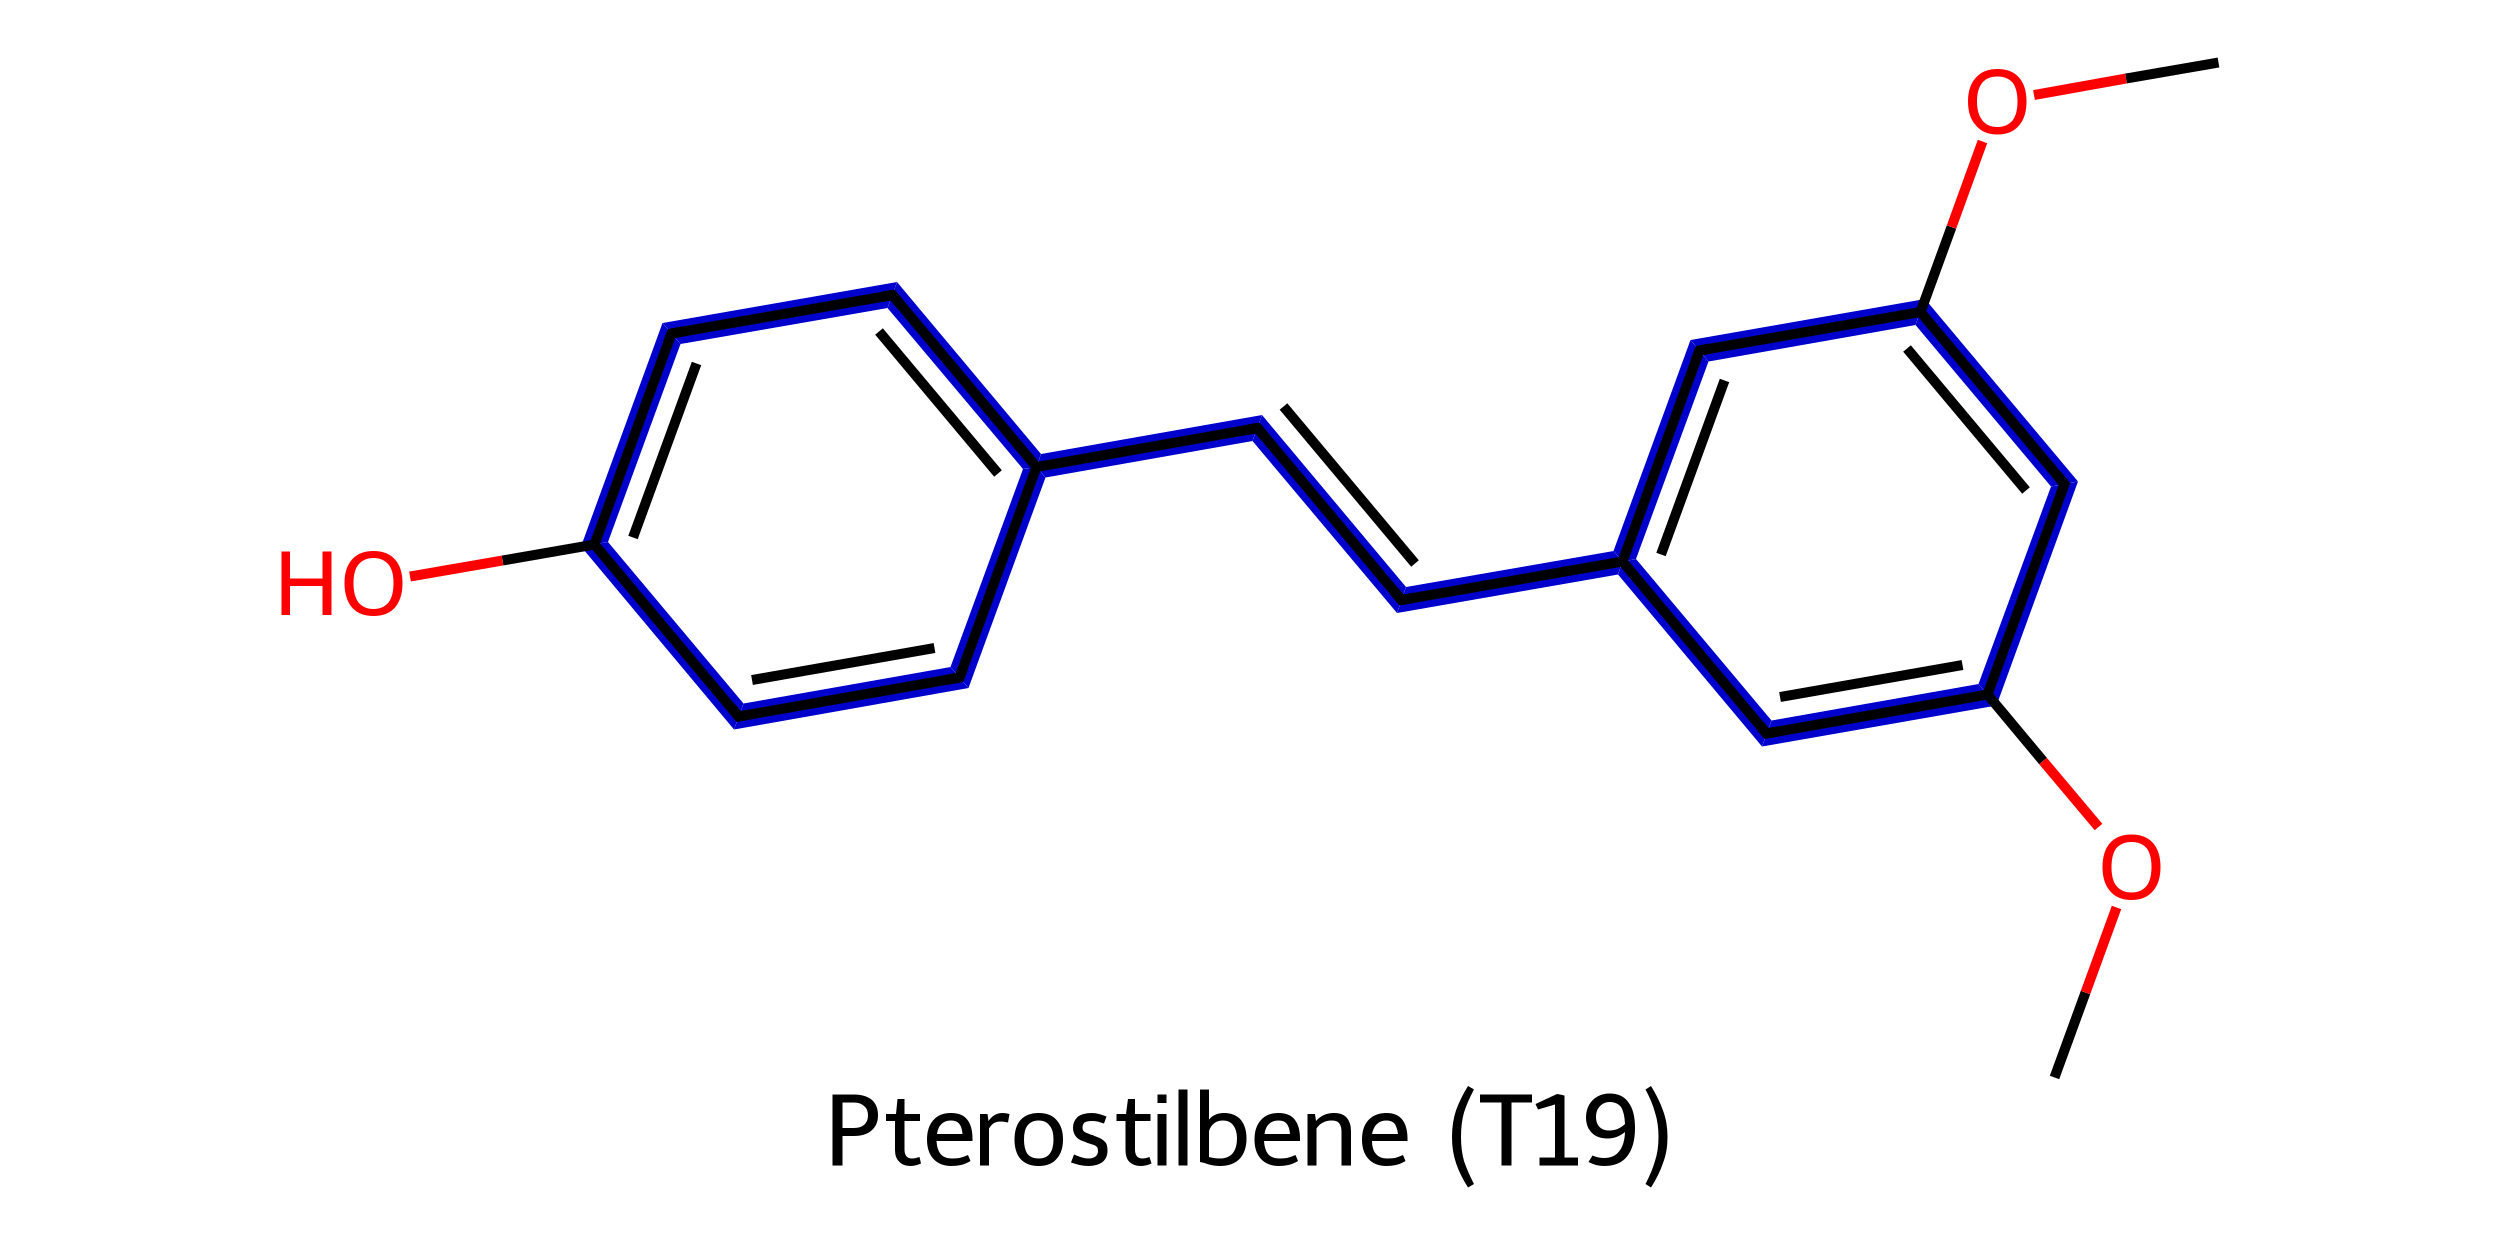 <?xml version='1.0' encoding='iso-8859-1'?>
<svg version='1.1' baseProfile='full'
              xmlns='http://www.w3.org/2000/svg'
                      xmlns:rdkit='http://www.rdkit.org/xml'
                      xmlns:xlink='http://www.w3.org/1999/xlink'
                  xml:space='preserve'
width='500px' height='250px' viewBox='0 0 500 250'>
<!-- END OF HEADER -->
<path class='bond-2 atom-2 atom-3' d='M 395.7,136.8 L 399.3,141.1 L 352.4,149.3 L 354.3,144.1 Z' style='fill:#0000CC;fill-rule:evenodd;fill-opacity:1;stroke:#0000CC;stroke-width:0.0px;stroke-linecap:butt;stroke-linejoin:miter;stroke-opacity:1;' />
<path class='bond-18 atom-2 atom-18' d='M 415.6,96.3 L 399.3,141.1 L 395.7,136.8 L 410.2,97.3 Z' style='fill:#0000CC;fill-rule:evenodd;fill-opacity:1;stroke:#0000CC;stroke-width:0.0px;stroke-linecap:butt;stroke-linejoin:miter;stroke-opacity:1;' />
<path class='bond-3 atom-3 atom-4' d='M 327.2,111.8 L 354.3,144.1 L 352.4,149.3 L 323.6,114.9 L 324.5,112.3 Z' style='fill:#0000CC;fill-rule:evenodd;fill-opacity:1;stroke:#0000CC;stroke-width:0.0px;stroke-linecap:butt;stroke-linejoin:miter;stroke-opacity:1;' />
<path class='bond-4 atom-4 atom-5' d='M 322.7,110.2 L 324.5,112.3 L 323.6,114.9 L 279.4,122.6 L 281.2,117.4 Z' style='fill:#0000CC;fill-rule:evenodd;fill-opacity:1;stroke:#0000CC;stroke-width:0.0px;stroke-linecap:butt;stroke-linejoin:miter;stroke-opacity:1;' />
<path class='bond-13 atom-4 atom-14' d='M 338.1,68.0 L 341.7,72.3 L 327.2,111.8 L 324.5,112.3 L 322.7,110.2 Z' style='fill:#0000CC;fill-rule:evenodd;fill-opacity:1;stroke:#0000CC;stroke-width:0.0px;stroke-linecap:butt;stroke-linejoin:miter;stroke-opacity:1;' />
<path class='bond-5 atom-5 atom-6' d='M 252.4,83.0 L 281.2,117.4 L 279.4,122.6 L 250.5,88.2 Z' style='fill:#0000CC;fill-rule:evenodd;fill-opacity:1;stroke:#0000CC;stroke-width:0.0px;stroke-linecap:butt;stroke-linejoin:miter;stroke-opacity:1;' />
<path class='bond-6 atom-6 atom-7' d='M 252.4,83.0 L 250.5,88.2 L 209.1,95.5 L 207.3,93.4 L 208.2,90.8 Z' style='fill:#0000CC;fill-rule:evenodd;fill-opacity:1;stroke:#0000CC;stroke-width:0.0px;stroke-linecap:butt;stroke-linejoin:miter;stroke-opacity:1;' />
<path class='bond-7 atom-7 atom-8' d='M 179.4,56.4 L 208.2,90.8 L 207.3,93.4 L 204.6,93.8 L 177.5,61.6 Z' style='fill:#0000CC;fill-rule:evenodd;fill-opacity:1;stroke:#0000CC;stroke-width:0.0px;stroke-linecap:butt;stroke-linejoin:miter;stroke-opacity:1;' />
<path class='bond-19 atom-7 atom-13' d='M 207.3,93.4 L 209.1,95.5 L 193.7,137.6 L 190.1,133.4 L 204.6,93.8 Z' style='fill:#0000CC;fill-rule:evenodd;fill-opacity:1;stroke:#0000CC;stroke-width:0.0px;stroke-linecap:butt;stroke-linejoin:miter;stroke-opacity:1;' />
<path class='bond-8 atom-8 atom-9' d='M 179.4,56.4 L 177.5,61.6 L 136.1,68.8 L 132.5,64.6 Z' style='fill:#0000CC;fill-rule:evenodd;fill-opacity:1;stroke:#0000CC;stroke-width:0.0px;stroke-linecap:butt;stroke-linejoin:miter;stroke-opacity:1;' />
<path class='bond-9 atom-9 atom-10' d='M 132.5,64.6 L 136.1,68.8 L 121.6,108.4 L 116.2,109.3 Z' style='fill:#0000CC;fill-rule:evenodd;fill-opacity:1;stroke:#0000CC;stroke-width:0.0px;stroke-linecap:butt;stroke-linejoin:miter;stroke-opacity:1;' />
<path class='bond-11 atom-10 atom-12' d='M 121.6,108.4 L 148.7,140.7 L 146.8,145.9 L 116.2,109.3 Z' style='fill:#0000CC;fill-rule:evenodd;fill-opacity:1;stroke:#0000CC;stroke-width:0.0px;stroke-linecap:butt;stroke-linejoin:miter;stroke-opacity:1;' />
<path class='bond-12 atom-12 atom-13' d='M 190.1,133.4 L 193.7,137.6 L 146.8,145.9 L 148.7,140.7 Z' style='fill:#0000CC;fill-rule:evenodd;fill-opacity:1;stroke:#0000CC;stroke-width:0.0px;stroke-linecap:butt;stroke-linejoin:miter;stroke-opacity:1;' />
<path class='bond-14 atom-14 atom-15' d='M 385.0,59.8 L 383.1,65.0 L 341.7,72.3 L 338.1,68.0 Z' style='fill:#0000CC;fill-rule:evenodd;fill-opacity:1;stroke:#0000CC;stroke-width:0.0px;stroke-linecap:butt;stroke-linejoin:miter;stroke-opacity:1;' />
<path class='bond-17 atom-15 atom-18' d='M 385.0,59.8 L 415.6,96.3 L 410.2,97.3 L 383.1,65.0 Z' style='fill:#0000CC;fill-rule:evenodd;fill-opacity:1;stroke:#0000CC;stroke-width:0.0px;stroke-linecap:butt;stroke-linejoin:miter;stroke-opacity:1;' />
<path class='bond-0 atom-0 atom-1' d='M 410.9,215.5 L 417.1,198.5' style='fill:none;fill-rule:evenodd;stroke:#000000;stroke-width:2.0px;stroke-linecap:butt;stroke-linejoin:miter;stroke-opacity:1' />
<path class='bond-0 atom-0 atom-1' d='M 417.1,198.5 L 423.3,181.5' style='fill:none;fill-rule:evenodd;stroke:#FF0000;stroke-width:2.0px;stroke-linecap:butt;stroke-linejoin:miter;stroke-opacity:1' />
<path class='bond-1 atom-1 atom-2' d='M 419.7,165.4 L 408.6,152.2' style='fill:none;fill-rule:evenodd;stroke:#FF0000;stroke-width:2.0px;stroke-linecap:butt;stroke-linejoin:miter;stroke-opacity:1' />
<path class='bond-1 atom-1 atom-2' d='M 408.6,152.2 L 397.5,138.9' style='fill:none;fill-rule:evenodd;stroke:#000000;stroke-width:2.0px;stroke-linecap:butt;stroke-linejoin:miter;stroke-opacity:1' />
<path class='bond-2 atom-2 atom-3' d='M 397.5,138.9 L 353.3,146.7' style='fill:none;fill-rule:evenodd;stroke:#000000;stroke-width:2.0px;stroke-linecap:butt;stroke-linejoin:miter;stroke-opacity:1' />
<path class='bond-2 atom-2 atom-3' d='M 392.5,133.0 L 356.0,139.4' style='fill:none;fill-rule:evenodd;stroke:#000000;stroke-width:2.0px;stroke-linecap:butt;stroke-linejoin:miter;stroke-opacity:1' />
<path class='bond-3 atom-3 atom-4' d='M 353.3,146.7 L 324.5,112.3' style='fill:none;fill-rule:evenodd;stroke:#000000;stroke-width:2.0px;stroke-linecap:butt;stroke-linejoin:miter;stroke-opacity:1' />
<path class='bond-4 atom-4 atom-5' d='M 324.5,112.3 L 280.3,120.0' style='fill:none;fill-rule:evenodd;stroke:#000000;stroke-width:2.0px;stroke-linecap:butt;stroke-linejoin:miter;stroke-opacity:1' />
<path class='bond-5 atom-5 atom-6' d='M 280.3,120.0 L 251.5,85.6' style='fill:none;fill-rule:evenodd;stroke:#000000;stroke-width:2.0px;stroke-linecap:butt;stroke-linejoin:miter;stroke-opacity:1' />
<path class='bond-5 atom-5 atom-6' d='M 283.0,112.7 L 256.7,81.3' style='fill:none;fill-rule:evenodd;stroke:#000000;stroke-width:2.0px;stroke-linecap:butt;stroke-linejoin:miter;stroke-opacity:1' />
<path class='bond-6 atom-6 atom-7' d='M 251.5,85.6 L 207.3,93.4' style='fill:none;fill-rule:evenodd;stroke:#000000;stroke-width:2.0px;stroke-linecap:butt;stroke-linejoin:miter;stroke-opacity:1' />
<path class='bond-7 atom-7 atom-8' d='M 207.3,93.4 L 178.5,59.0' style='fill:none;fill-rule:evenodd;stroke:#000000;stroke-width:2.0px;stroke-linecap:butt;stroke-linejoin:miter;stroke-opacity:1' />
<path class='bond-7 atom-7 atom-8' d='M 199.6,94.7 L 175.8,66.3' style='fill:none;fill-rule:evenodd;stroke:#000000;stroke-width:2.0px;stroke-linecap:butt;stroke-linejoin:miter;stroke-opacity:1' />
<path class='bond-8 atom-8 atom-9' d='M 178.5,59.0 L 134.3,66.7' style='fill:none;fill-rule:evenodd;stroke:#000000;stroke-width:2.0px;stroke-linecap:butt;stroke-linejoin:miter;stroke-opacity:1' />
<path class='bond-9 atom-9 atom-10' d='M 134.3,66.7 L 118.9,108.9' style='fill:none;fill-rule:evenodd;stroke:#000000;stroke-width:2.0px;stroke-linecap:butt;stroke-linejoin:miter;stroke-opacity:1' />
<path class='bond-9 atom-9 atom-10' d='M 139.3,72.7 L 126.6,107.5' style='fill:none;fill-rule:evenodd;stroke:#000000;stroke-width:2.0px;stroke-linecap:butt;stroke-linejoin:miter;stroke-opacity:1' />
<path class='bond-10 atom-10 atom-11' d='M 118.9,108.9 L 100.5,112.1' style='fill:none;fill-rule:evenodd;stroke:#000000;stroke-width:2.0px;stroke-linecap:butt;stroke-linejoin:miter;stroke-opacity:1' />
<path class='bond-10 atom-10 atom-11' d='M 100.5,112.1 L 82.0,115.3' style='fill:none;fill-rule:evenodd;stroke:#FF0000;stroke-width:2.0px;stroke-linecap:butt;stroke-linejoin:miter;stroke-opacity:1' />
<path class='bond-11 atom-10 atom-12' d='M 118.9,108.9 L 147.7,143.3' style='fill:none;fill-rule:evenodd;stroke:#000000;stroke-width:2.0px;stroke-linecap:butt;stroke-linejoin:miter;stroke-opacity:1' />
<path class='bond-12 atom-12 atom-13' d='M 147.7,143.3 L 191.9,135.5' style='fill:none;fill-rule:evenodd;stroke:#000000;stroke-width:2.0px;stroke-linecap:butt;stroke-linejoin:miter;stroke-opacity:1' />
<path class='bond-12 atom-12 atom-13' d='M 150.4,136.0 L 186.9,129.6' style='fill:none;fill-rule:evenodd;stroke:#000000;stroke-width:2.0px;stroke-linecap:butt;stroke-linejoin:miter;stroke-opacity:1' />
<path class='bond-13 atom-4 atom-14' d='M 324.5,112.3 L 339.9,70.1' style='fill:none;fill-rule:evenodd;stroke:#000000;stroke-width:2.0px;stroke-linecap:butt;stroke-linejoin:miter;stroke-opacity:1' />
<path class='bond-13 atom-4 atom-14' d='M 332.2,110.9 L 344.9,76.1' style='fill:none;fill-rule:evenodd;stroke:#000000;stroke-width:2.0px;stroke-linecap:butt;stroke-linejoin:miter;stroke-opacity:1' />
<path class='bond-14 atom-14 atom-15' d='M 339.9,70.1 L 384.1,62.4' style='fill:none;fill-rule:evenodd;stroke:#000000;stroke-width:2.0px;stroke-linecap:butt;stroke-linejoin:miter;stroke-opacity:1' />
<path class='bond-15 atom-15 atom-16' d='M 384.1,62.4 L 390.3,45.4' style='fill:none;fill-rule:evenodd;stroke:#000000;stroke-width:2.0px;stroke-linecap:butt;stroke-linejoin:miter;stroke-opacity:1' />
<path class='bond-15 atom-15 atom-16' d='M 390.3,45.4 L 396.5,28.3' style='fill:none;fill-rule:evenodd;stroke:#FF0000;stroke-width:2.0px;stroke-linecap:butt;stroke-linejoin:miter;stroke-opacity:1' />
<path class='bond-16 atom-16 atom-17' d='M 406.8,19.0 L 425.2,15.7' style='fill:none;fill-rule:evenodd;stroke:#FF0000;stroke-width:2.0px;stroke-linecap:butt;stroke-linejoin:miter;stroke-opacity:1' />
<path class='bond-16 atom-16 atom-17' d='M 425.2,15.7 L 443.7,12.5' style='fill:none;fill-rule:evenodd;stroke:#000000;stroke-width:2.0px;stroke-linecap:butt;stroke-linejoin:miter;stroke-opacity:1' />
<path class='bond-17 atom-15 atom-18' d='M 384.1,62.4 L 412.9,96.8' style='fill:none;fill-rule:evenodd;stroke:#000000;stroke-width:2.0px;stroke-linecap:butt;stroke-linejoin:miter;stroke-opacity:1' />
<path class='bond-17 atom-15 atom-18' d='M 381.4,69.7 L 405.2,98.1' style='fill:none;fill-rule:evenodd;stroke:#000000;stroke-width:2.0px;stroke-linecap:butt;stroke-linejoin:miter;stroke-opacity:1' />
<path class='bond-18 atom-18 atom-2' d='M 412.9,96.8 L 397.5,138.9' style='fill:none;fill-rule:evenodd;stroke:#000000;stroke-width:2.0px;stroke-linecap:butt;stroke-linejoin:miter;stroke-opacity:1' />
<path class='bond-19 atom-13 atom-7' d='M 191.9,135.5 L 207.3,93.4' style='fill:none;fill-rule:evenodd;stroke:#000000;stroke-width:2.0px;stroke-linecap:butt;stroke-linejoin:miter;stroke-opacity:1' />
<path d='M 355.5,146.3 L 353.3,146.7 L 351.9,145.0' style='fill:none;stroke:#000000;stroke-width:2.0px;stroke-linecap:butt;stroke-linejoin:miter;stroke-opacity:1;' />
<path d='M 282.5,119.6 L 280.3,120.0 L 278.9,118.3' style='fill:none;stroke:#000000;stroke-width:2.0px;stroke-linecap:butt;stroke-linejoin:miter;stroke-opacity:1;' />
<path d='M 252.9,87.3 L 251.5,85.6 L 249.3,86.0' style='fill:none;stroke:#000000;stroke-width:2.0px;stroke-linecap:butt;stroke-linejoin:miter;stroke-opacity:1;' />
<path d='M 179.9,60.7 L 178.5,59.0 L 176.3,59.4' style='fill:none;stroke:#000000;stroke-width:2.0px;stroke-linecap:butt;stroke-linejoin:miter;stroke-opacity:1;' />
<path d='M 136.5,66.3 L 134.3,66.7 L 133.5,68.8' style='fill:none;stroke:#000000;stroke-width:2.0px;stroke-linecap:butt;stroke-linejoin:miter;stroke-opacity:1;' />
<path d='M 146.3,141.5 L 147.7,143.3 L 149.9,142.9' style='fill:none;stroke:#000000;stroke-width:2.0px;stroke-linecap:butt;stroke-linejoin:miter;stroke-opacity:1;' />
<path d='M 189.7,135.9 L 191.9,135.5 L 192.7,133.4' style='fill:none;stroke:#000000;stroke-width:2.0px;stroke-linecap:butt;stroke-linejoin:miter;stroke-opacity:1;' />
<path d='M 339.1,72.2 L 339.9,70.1 L 342.1,69.7' style='fill:none;stroke:#000000;stroke-width:2.0px;stroke-linecap:butt;stroke-linejoin:miter;stroke-opacity:1;' />
<path d='M 411.5,95.1 L 412.9,96.8 L 412.1,98.9' style='fill:none;stroke:#000000;stroke-width:2.0px;stroke-linecap:butt;stroke-linejoin:miter;stroke-opacity:1;' />
<path class='atom-1' d='M 420.5 173.4
Q 420.5 170.3, 422.0 168.6
Q 423.5 166.9, 426.3 166.9
Q 429.1 166.9, 430.6 168.6
Q 432.1 170.3, 432.1 173.4
Q 432.1 176.5, 430.6 178.2
Q 429.1 180.0, 426.3 180.0
Q 423.5 180.0, 422.0 178.2
Q 420.5 176.5, 420.5 173.4
M 426.3 178.5
Q 428.2 178.5, 429.3 177.2
Q 430.3 175.9, 430.3 173.4
Q 430.3 170.9, 429.3 169.6
Q 428.2 168.4, 426.3 168.4
Q 424.4 168.4, 423.3 169.6
Q 422.3 170.9, 422.3 173.4
Q 422.3 176.0, 423.3 177.2
Q 424.4 178.5, 426.3 178.5
' fill='#FF0000'/>
<path class='atom-11' d='M 56.3 110.3
L 58.0 110.3
L 58.0 115.7
L 64.5 115.7
L 64.5 110.3
L 66.3 110.3
L 66.3 123.0
L 64.5 123.0
L 64.5 117.2
L 58.0 117.2
L 58.0 123.0
L 56.3 123.0
L 56.3 110.3
' fill='#FF0000'/>
<path class='atom-11' d='M 68.9 116.6
Q 68.9 113.6, 70.4 111.9
Q 71.9 110.2, 74.7 110.2
Q 77.5 110.2, 79.0 111.9
Q 80.5 113.6, 80.5 116.6
Q 80.5 119.7, 79.0 121.5
Q 77.5 123.2, 74.7 123.2
Q 71.9 123.2, 70.4 121.5
Q 68.9 119.7, 68.9 116.6
M 74.7 121.8
Q 76.6 121.8, 77.7 120.5
Q 78.7 119.2, 78.7 116.6
Q 78.7 114.1, 77.7 112.9
Q 76.6 111.6, 74.7 111.6
Q 72.8 111.6, 71.7 112.9
Q 70.7 114.1, 70.7 116.6
Q 70.7 119.2, 71.7 120.5
Q 72.8 121.8, 74.7 121.8
' fill='#FF0000'/>
<path class='atom-16' d='M 393.6 20.3
Q 393.6 17.2, 395.2 15.5
Q 396.7 13.8, 399.5 13.8
Q 402.3 13.8, 403.8 15.5
Q 405.3 17.2, 405.3 20.3
Q 405.3 23.4, 403.8 25.1
Q 402.3 26.9, 399.5 26.9
Q 396.7 26.9, 395.2 25.1
Q 393.6 23.4, 393.6 20.3
M 399.5 25.4
Q 401.4 25.4, 402.5 24.1
Q 403.5 22.8, 403.5 20.3
Q 403.5 17.8, 402.5 16.5
Q 401.4 15.3, 399.5 15.3
Q 397.5 15.3, 396.5 16.5
Q 395.4 17.8, 395.4 20.3
Q 395.4 22.8, 396.5 24.1
Q 397.5 25.4, 399.5 25.4
' fill='#FF0000'/>
<path class='legend' d='M 170.7 218.9
Q 173.1 218.9, 174.4 220.0
Q 175.6 221.1, 175.6 223.1
Q 175.6 225.0, 174.3 226.1
Q 173.1 227.2, 170.7 227.2
L 168.5 227.2
L 168.5 233.1
L 166.5 233.1
L 166.5 218.9
L 170.7 218.9
M 170.7 225.6
Q 172.1 225.6, 172.8 225.0
Q 173.6 224.3, 173.6 223.1
Q 173.6 221.8, 172.8 221.2
Q 172.1 220.5, 170.7 220.5
L 168.5 220.5
L 168.5 225.6
L 170.7 225.6
' fill='#000000'/>
<path class='legend' d='M 177.2 224.2
L 177.2 222.8
L 179.2 222.8
L 179.5 219.8
L 180.9 219.8
L 180.9 222.8
L 184.0 222.8
L 184.0 224.2
L 180.9 224.2
L 180.9 229.9
Q 180.9 231.7, 182.4 231.7
Q 183.0 231.7, 183.9 231.4
L 184.2 232.7
Q 183.1 233.2, 182.1 233.2
Q 180.7 233.2, 179.9 232.4
Q 179.0 231.6, 179.0 230.0
L 179.0 224.2
L 177.2 224.2
' fill='#000000'/>
<path class='legend' d='M 185.4 227.9
Q 185.4 225.4, 186.7 224.0
Q 187.9 222.6, 190.2 222.6
Q 192.5 222.6, 193.5 224.0
Q 194.5 225.3, 194.5 227.8
L 194.5 228.2
L 187.3 228.2
Q 187.4 229.9, 188.1 230.8
Q 188.9 231.7, 190.4 231.7
Q 191.2 231.7, 191.9 231.6
Q 192.7 231.4, 193.6 231.0
L 194.1 232.2
Q 193.1 232.8, 192.2 233.0
Q 191.2 233.2, 190.3 233.2
Q 188.0 233.2, 186.7 231.8
Q 185.4 230.4, 185.4 227.9
M 190.2 224.1
Q 189.0 224.1, 188.3 224.8
Q 187.6 225.4, 187.4 226.8
L 192.5 226.8
Q 192.4 225.4, 191.8 224.7
Q 191.3 224.1, 190.2 224.1
' fill='#000000'/>
<path class='legend' d='M 197.5 222.8
L 197.7 224.2
Q 198.8 222.6, 200.5 222.6
Q 201.1 222.6, 201.9 222.8
L 201.6 224.5
Q 200.7 224.3, 200.2 224.3
Q 199.4 224.3, 198.8 224.6
Q 198.3 224.9, 197.8 225.7
L 197.8 233.1
L 196.0 233.1
L 196.0 222.8
L 197.5 222.8
' fill='#000000'/>
<path class='legend' d='M 202.9 227.9
Q 202.9 225.4, 204.1 224.0
Q 205.4 222.6, 207.7 222.6
Q 210.1 222.6, 211.3 224.0
Q 212.6 225.4, 212.6 227.9
Q 212.6 230.4, 211.3 231.8
Q 210.1 233.2, 207.7 233.2
Q 205.4 233.2, 204.1 231.8
Q 202.9 230.4, 202.9 227.9
M 204.8 227.9
Q 204.8 229.8, 205.5 230.8
Q 206.3 231.7, 207.7 231.7
Q 209.2 231.7, 209.9 230.8
Q 210.7 229.8, 210.7 227.9
Q 210.7 226.0, 209.9 225.1
Q 209.2 224.1, 207.7 224.1
Q 206.3 224.1, 205.5 225.1
Q 204.8 226.0, 204.8 227.9
' fill='#000000'/>
<path class='legend' d='M 214.8 230.9
Q 215.7 231.3, 216.4 231.5
Q 217.0 231.7, 217.7 231.7
Q 218.6 231.7, 219.1 231.3
Q 219.6 230.9, 219.6 230.2
Q 219.6 229.7, 219.4 229.4
Q 219.1 229.1, 218.8 229.0
Q 218.4 228.9, 217.5 228.6
Q 217.4 228.5, 216.5 228.2
Q 215.6 227.9, 215.1 227.2
Q 214.6 226.5, 214.6 225.5
Q 214.6 224.3, 215.5 223.4
Q 216.5 222.6, 218.4 222.6
Q 219.1 222.6, 219.8 222.8
Q 220.5 223.0, 221.3 223.3
L 220.8 224.7
Q 220.1 224.5, 219.5 224.3
Q 219.0 224.2, 218.4 224.2
Q 217.4 224.2, 216.9 224.5
Q 216.5 224.9, 216.5 225.5
Q 216.5 226.1, 216.8 226.3
Q 217.2 226.6, 218.1 226.9
Q 218.3 227.0, 218.5 227.0
L 218.9 227.2
Q 219.8 227.5, 220.3 227.8
Q 220.8 228.1, 221.2 228.6
Q 221.5 229.2, 221.5 230.1
Q 221.5 231.6, 220.5 232.4
Q 219.4 233.2, 217.7 233.2
Q 216.8 233.2, 215.9 233.0
Q 215.1 232.8, 214.2 232.5
L 214.8 230.9
' fill='#000000'/>
<path class='legend' d='M 223.3 224.2
L 223.3 222.8
L 225.2 222.8
L 225.6 219.8
L 227.0 219.8
L 227.0 222.8
L 230.1 222.8
L 230.1 224.2
L 227.0 224.2
L 227.0 229.9
Q 227.0 231.7, 228.5 231.7
Q 229.1 231.7, 229.9 231.4
L 230.3 232.7
Q 229.2 233.2, 228.1 233.2
Q 226.8 233.2, 225.9 232.4
Q 225.1 231.6, 225.1 230.0
L 225.1 224.2
L 223.3 224.2
' fill='#000000'/>
<path class='legend' d='M 231.5 218.9
L 233.3 218.9
L 233.3 220.6
L 231.5 220.6
L 231.5 218.9
M 231.5 222.8
L 233.3 222.8
L 233.3 233.1
L 231.5 233.1
L 231.5 222.8
' fill='#000000'/>
<path class='legend' d='M 235.7 217.9
L 237.5 217.9
L 237.5 233.1
L 235.7 233.1
L 235.7 217.9
' fill='#000000'/>
<path class='legend' d='M 244.8 222.6
Q 246.9 222.6, 248.1 223.9
Q 249.3 225.3, 249.3 227.7
Q 249.3 230.3, 247.9 231.8
Q 246.5 233.2, 244.0 233.2
Q 242.4 233.2, 240.9 232.6
L 240.0 232.4
L 240.0 217.9
L 241.8 217.9
L 241.8 223.9
Q 242.9 222.6, 244.8 222.6
M 244.0 231.7
Q 245.6 231.7, 246.5 230.7
Q 247.4 229.6, 247.4 227.7
Q 247.4 226.0, 246.6 225.0
Q 245.9 224.1, 244.6 224.1
Q 243.6 224.1, 242.9 224.6
Q 242.1 225.2, 241.8 226.2
L 241.8 231.4
Q 242.9 231.7, 244.0 231.7
' fill='#000000'/>
<path class='legend' d='M 250.9 227.9
Q 250.9 225.4, 252.2 224.0
Q 253.4 222.6, 255.7 222.6
Q 258.0 222.6, 259.0 224.0
Q 260.0 225.3, 260.0 227.8
L 260.0 228.2
L 252.8 228.2
Q 252.9 229.9, 253.6 230.8
Q 254.4 231.7, 255.9 231.7
Q 256.7 231.7, 257.4 231.6
Q 258.2 231.4, 259.1 231.0
L 259.6 232.2
Q 258.6 232.8, 257.7 233.0
Q 256.7 233.2, 255.8 233.2
Q 253.5 233.2, 252.2 231.8
Q 250.9 230.4, 250.9 227.9
M 255.7 224.1
Q 254.5 224.1, 253.8 224.8
Q 253.1 225.4, 252.9 226.8
L 258.0 226.8
Q 257.9 225.4, 257.3 224.7
Q 256.8 224.1, 255.7 224.1
' fill='#000000'/>
<path class='legend' d='M 266.8 222.6
Q 268.5 222.6, 269.3 223.5
Q 270.2 224.5, 270.2 226.3
L 270.2 233.1
L 268.3 233.1
L 268.3 226.4
Q 268.3 225.2, 267.8 224.6
Q 267.4 224.1, 266.3 224.1
Q 265.4 224.1, 264.6 224.5
Q 263.8 224.9, 263.3 225.7
L 263.3 233.1
L 261.5 233.1
L 261.5 222.8
L 263.0 222.8
L 263.2 224.2
Q 264.6 222.6, 266.8 222.6
' fill='#000000'/>
<path class='legend' d='M 272.4 227.9
Q 272.4 225.4, 273.7 224.0
Q 275.0 222.6, 277.3 222.6
Q 279.5 222.6, 280.5 224.0
Q 281.5 225.3, 281.5 227.8
L 281.5 228.2
L 274.4 228.2
Q 274.4 229.9, 275.2 230.8
Q 276.0 231.7, 277.4 231.7
Q 278.2 231.7, 279.0 231.6
Q 279.7 231.4, 280.6 231.0
L 281.1 232.2
Q 280.1 232.8, 279.2 233.0
Q 278.3 233.2, 277.3 233.2
Q 275.0 233.2, 273.7 231.8
Q 272.4 230.4, 272.4 227.9
M 277.3 224.1
Q 276.1 224.1, 275.4 224.8
Q 274.7 225.4, 274.4 226.8
L 279.6 226.8
Q 279.4 225.4, 278.9 224.7
Q 278.3 224.1, 277.3 224.1
' fill='#000000'/>
<path class='legend' d='' fill='#000000'/>
<path class='legend' d='M 290.4 227.4
Q 290.4 224.5, 291.2 222.1
Q 292.0 219.8, 293.6 217.2
L 294.8 217.9
Q 293.5 220.3, 292.8 222.5
Q 292.2 224.6, 292.2 227.4
Q 292.2 230.1, 292.8 232.2
Q 293.5 234.3, 294.8 236.8
L 293.6 237.5
Q 292.0 235.0, 291.2 232.6
Q 290.4 230.3, 290.4 227.4
' fill='#000000'/>
<path class='legend' d='M 300.3 220.5
L 296.0 220.5
L 296.0 218.9
L 306.4 218.9
L 306.4 220.5
L 302.3 220.5
L 302.3 233.1
L 300.3 233.1
L 300.3 220.5
' fill='#000000'/>
<path class='legend' d='M 307.9 231.5
L 311.0 231.5
L 311.0 220.9
L 307.6 221.9
L 307.1 220.8
L 311.4 218.8
L 312.9 219.1
L 312.9 231.5
L 315.6 231.5
L 315.6 233.1
L 307.9 233.1
L 307.9 231.5
' fill='#000000'/>
<path class='legend' d='M 321.9 218.7
Q 324.5 218.7, 325.7 220.5
Q 327.0 222.2, 327.0 225.6
Q 327.0 229.3, 325.4 231.3
Q 323.9 233.2, 320.8 233.2
Q 320.0 233.2, 319.2 233.0
Q 318.5 232.8, 317.7 232.4
L 318.5 231.1
Q 319.6 231.6, 320.8 231.6
Q 322.8 231.6, 323.8 230.3
Q 324.9 229.0, 325.0 226.4
Q 324.3 227.0, 323.3 227.4
Q 322.4 227.7, 321.5 227.7
Q 320.2 227.7, 319.2 227.2
Q 318.3 226.7, 317.7 225.7
Q 317.2 224.7, 317.2 223.5
Q 317.2 222.1, 317.8 221.0
Q 318.4 219.9, 319.5 219.3
Q 320.6 218.7, 321.9 218.7
M 319.2 223.4
Q 319.2 224.7, 319.9 225.4
Q 320.6 226.1, 321.8 226.1
Q 322.7 226.1, 323.5 225.8
Q 324.4 225.4, 325.0 224.8
Q 324.9 222.5, 324.2 221.4
Q 323.4 220.4, 321.9 220.4
Q 321.2 220.4, 320.5 220.8
Q 319.9 221.2, 319.5 221.9
Q 319.2 222.6, 319.2 223.4
' fill='#000000'/>
<path class='legend' d='M 333.5 227.4
Q 333.5 230.3, 332.6 232.6
Q 331.8 235.0, 330.2 237.5
L 329.1 236.8
Q 330.4 234.3, 331.0 232.2
Q 331.7 230.1, 331.7 227.4
Q 331.7 224.6, 331.0 222.5
Q 330.4 220.3, 329.1 217.9
L 330.2 217.2
Q 331.8 219.8, 332.6 222.1
Q 333.5 224.5, 333.5 227.4
' fill='#000000'/>
</svg>
